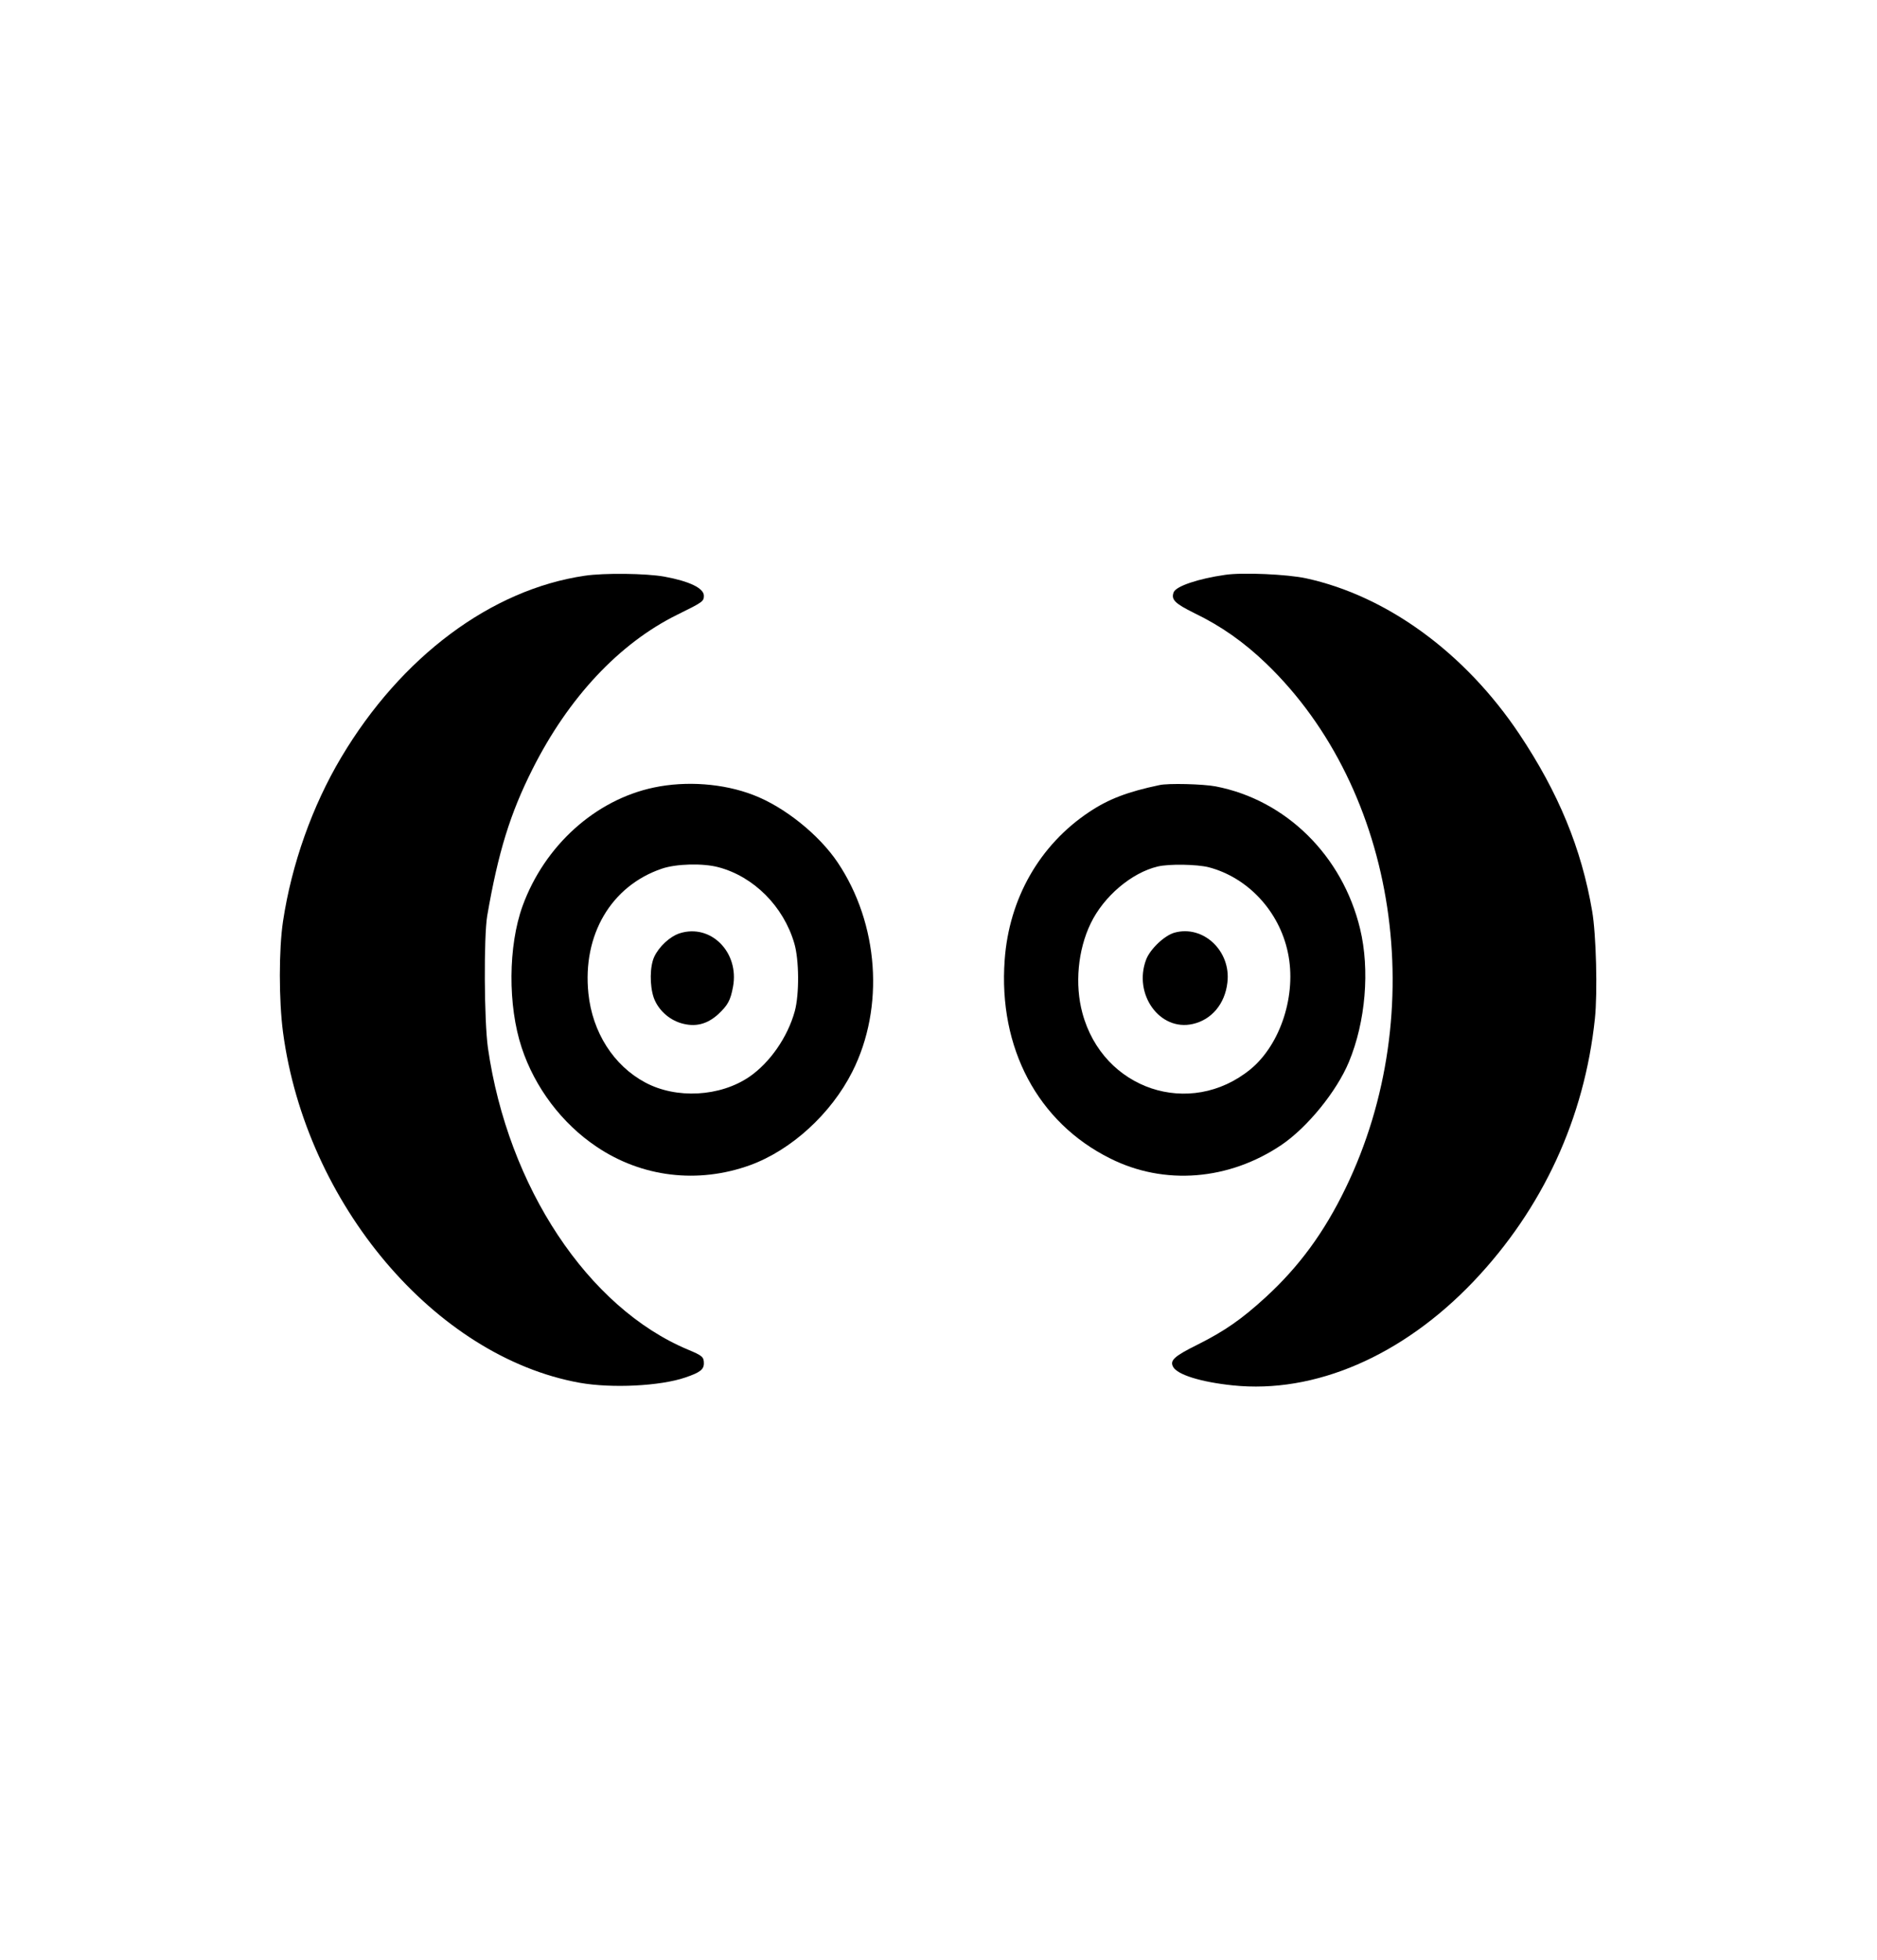 <svg preserveAspectRatio="xMidYMid meet" viewBox="0 233.472 1024 1069.056" xmlns="http://www.w3.org/2000/svg" version="1.0" style="max-height: 500px" width="1024" height="1069.056">

<g stroke="none" fill="#000000" transform="translate(0,1536) scale(0.1,-0.1)">
<path d="M3190 9885 c-510 -75 -1001 -441 -1328 -990 -158 -265 -271 -583&#10;-318 -895 -23 -153 -23 -431 0 -605 125 -937 830 -1770 1619 -1912 175 -31&#10;439 -18 576 29 79 27 101 43 101 77 0 35 -8 42 -87 75 -545 228 -982 887&#10;-1091 1645 -21 148 -23 608 -4 721 60 348 126 560 247 800 196 390 473 686&#10;789 842 140 69 146 73 146 104 0 41 -79 79 -215 104 -99 18 -329 21 -435 5z"/>
<path d="M6685 9890 c-148 -21 -269 -62 -282 -95 -15 -40 6 -61 113 -114 147&#10;-71 270 -158 392 -275 716 -689 899 -1899 433 -2861 -117 -242 -255 -430 -439&#10;-598 -128 -117 -221 -182 -369 -256 -127 -63 -152 -86 -133 -121 23 -43 152&#10;-83 325 -101 448 -47 928 161 1315 568 377 397 604 890 661 1432 15 141 7 461&#10;-15 587 -58 341 -184 646 -397 965 -296 443 -722 754 -1164 850 -102 22 -345&#10;33 -440 19z"/>
<path d="M3568 8730 c-320 -67 -597 -317 -717 -646 -79 -218 -81 -544 -5 -773&#10;72 -218 220 -414 408 -540 247 -167 553 -204 838 -101 225 82 442 280 558 510&#10;177 351 144 807 -80 1141 -102 152 -292 304 -460 368 -163 63 -366 78 -542 41z&#10;m352 -435 c192 -51 354 -213 413 -414 27 -90 28 -279 3 -371 -39 -142 -136&#10;-281 -248 -358 -160 -109 -398 -122 -568 -31 -172 92 -288 273 -310 486 -33&#10;319 124 586 400 680 78 27 225 31 310 8z"/>
<path d="M3709 7935 c-54 -17 -114 -73 -140 -129 -24 -52 -25 -155 -3 -221 23&#10;-66 82 -121 151 -141 76 -22 140 -6 201 49 53 50 67 75 81 150 35 188 -121&#10;345 -290 292z"/>
<path d="M6325 8743 c-172 -36 -277 -76 -382 -146 -271 -180 -438 -472 -462&#10;-808 -35 -480 181 -886 575 -1082 296 -149 649 -120 936 74 141 96 300 291&#10;367 452 91 219 115 502 61 726 -96 399 -404 703 -788 777 -68 13 -259 18 -307&#10;7z m269 -448 c214 -56 385 -240 432 -465 49 -229 -39 -501 -204 -637 -330&#10;-269 -805 -111 -917 307 -42 155 -25 343 45 488 71 148 223 277 366 311 63 15&#10;214 12 278 -4z"/>
<path d="M6407 7938 c-54 -15 -132 -89 -154 -146 -72 -189 74 -393 254 -352&#10;103 23 176 110 189 226 21 172 -132 316 -289 272z"/>
</g>
</svg>